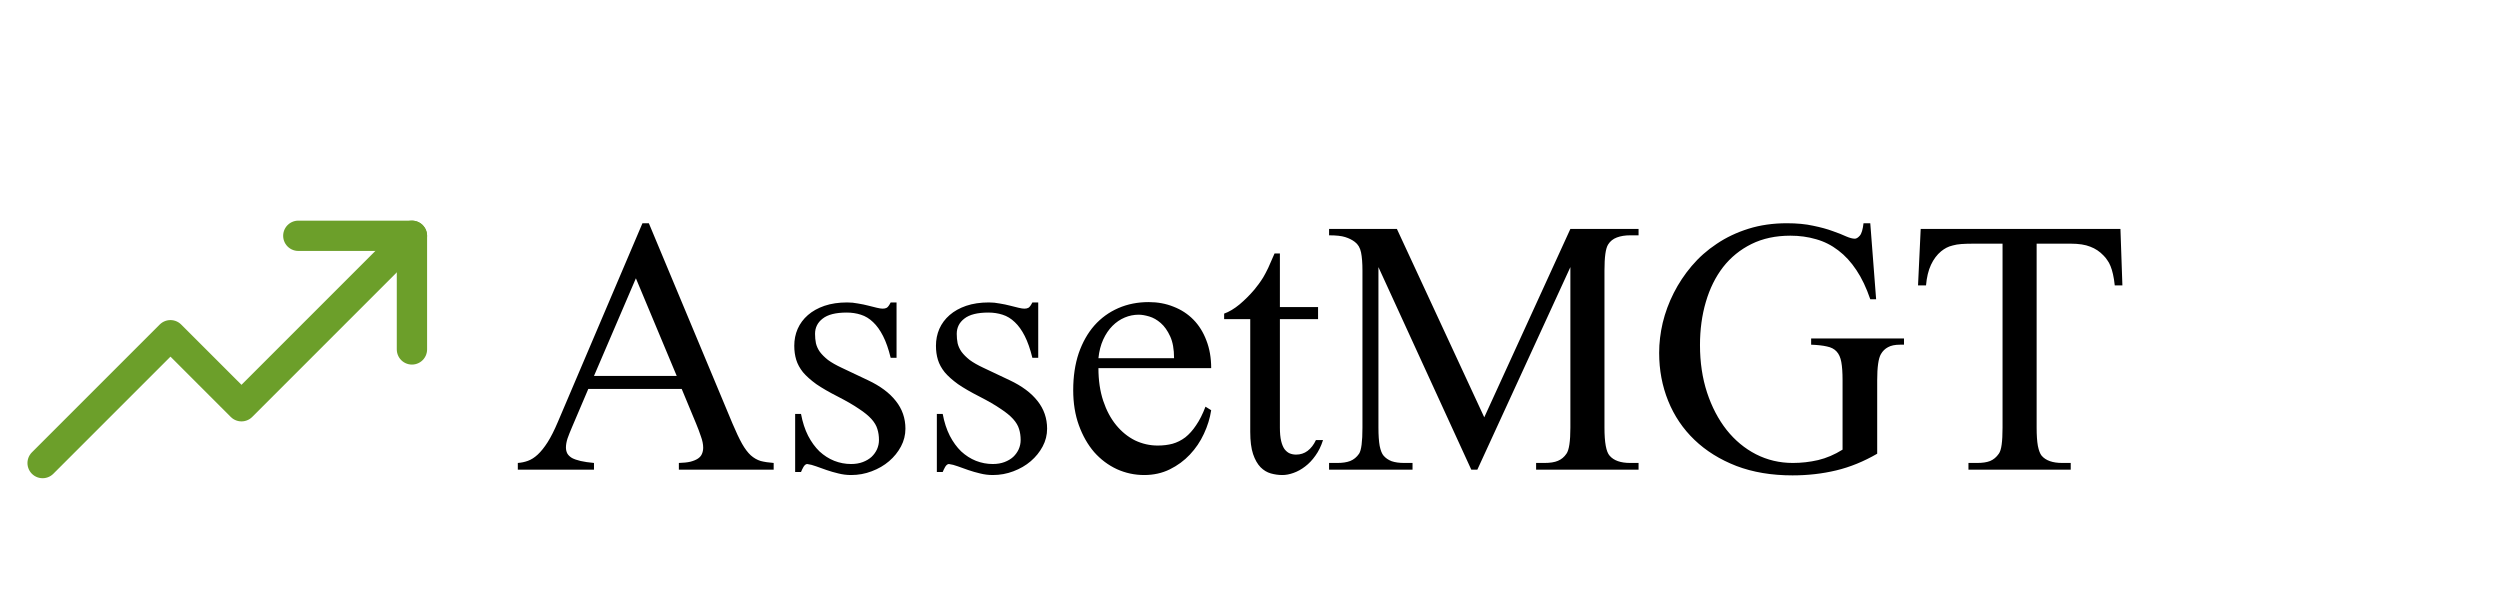 <svg width="165" height="39" viewBox="0 0 165 39" fill="none" xmlns="http://www.w3.org/2000/svg">
<path d="M41.969 18.367L39.203 24.812H44.664L41.969 18.367ZM44.805 31V30.555C45.109 30.547 45.363 30.52 45.566 30.473C45.777 30.418 45.945 30.348 46.07 30.262C46.195 30.176 46.281 30.074 46.328 29.957C46.383 29.832 46.41 29.695 46.41 29.547C46.41 29.32 46.359 29.07 46.258 28.797C46.164 28.516 46.059 28.234 45.941 27.953L44.992 25.668H38.828L37.75 28.199C37.633 28.473 37.535 28.719 37.457 28.938C37.387 29.156 37.352 29.355 37.352 29.535C37.352 29.684 37.383 29.816 37.445 29.934C37.508 30.043 37.609 30.141 37.75 30.227C37.898 30.305 38.09 30.371 38.324 30.426C38.559 30.48 38.852 30.523 39.203 30.555V31H34.176V30.555C34.41 30.539 34.633 30.492 34.844 30.414C35.062 30.336 35.277 30.199 35.488 30.004C35.707 29.801 35.926 29.527 36.145 29.184C36.363 28.84 36.59 28.391 36.824 27.836L42.402 14.734H42.824L48.344 27.953C48.578 28.508 48.789 28.953 48.977 29.289C49.164 29.617 49.355 29.871 49.551 30.051C49.754 30.23 49.973 30.355 50.207 30.426C50.449 30.488 50.734 30.531 51.062 30.555V31H44.805ZM59.172 19.961V23.617H58.785C58.645 23.039 58.477 22.559 58.281 22.176C58.086 21.793 57.867 21.488 57.625 21.262C57.383 21.027 57.113 20.863 56.816 20.77C56.527 20.676 56.215 20.629 55.879 20.629C55.16 20.629 54.633 20.762 54.297 21.027C53.961 21.285 53.793 21.621 53.793 22.035C53.793 22.254 53.812 22.461 53.852 22.656C53.898 22.852 53.984 23.039 54.109 23.219C54.242 23.398 54.422 23.578 54.648 23.758C54.883 23.93 55.184 24.102 55.551 24.273L57.285 25.094C58.098 25.477 58.711 25.934 59.125 26.465C59.547 26.996 59.758 27.605 59.758 28.293C59.758 28.707 59.66 29.098 59.465 29.465C59.27 29.832 59.008 30.156 58.68 30.438C58.352 30.719 57.969 30.941 57.531 31.105C57.102 31.27 56.648 31.352 56.172 31.352C55.883 31.352 55.602 31.316 55.328 31.246C55.062 31.184 54.805 31.109 54.555 31.023C54.312 30.938 54.082 30.855 53.863 30.777C53.652 30.699 53.457 30.648 53.277 30.625C53.191 30.625 53.109 30.688 53.031 30.812C52.961 30.938 52.906 31.051 52.867 31.152H52.48V27.32H52.867C52.969 27.867 53.125 28.348 53.336 28.762C53.547 29.168 53.797 29.512 54.086 29.793C54.383 30.066 54.707 30.273 55.059 30.414C55.418 30.555 55.789 30.625 56.172 30.625C56.461 30.625 56.719 30.582 56.945 30.496C57.172 30.41 57.363 30.297 57.52 30.156C57.676 30.008 57.797 29.84 57.883 29.652C57.969 29.457 58.012 29.254 58.012 29.043C58.012 28.777 57.977 28.535 57.906 28.316C57.844 28.098 57.715 27.879 57.52 27.66C57.324 27.441 57.047 27.215 56.688 26.98C56.336 26.738 55.871 26.469 55.293 26.172C54.723 25.883 54.25 25.609 53.875 25.352C53.508 25.086 53.215 24.824 52.996 24.566C52.785 24.301 52.637 24.027 52.551 23.746C52.465 23.465 52.422 23.156 52.422 22.82C52.422 22.422 52.496 22.051 52.645 21.707C52.801 21.355 53.027 21.051 53.324 20.793C53.621 20.535 53.984 20.332 54.414 20.184C54.852 20.035 55.352 19.961 55.914 19.961C56.156 19.961 56.395 19.984 56.629 20.031C56.871 20.07 57.098 20.117 57.309 20.172C57.52 20.219 57.707 20.266 57.871 20.312C58.035 20.352 58.164 20.371 58.258 20.371C58.367 20.371 58.457 20.352 58.527 20.312C58.605 20.266 58.691 20.148 58.785 19.961H59.172ZM68.523 19.961V23.617H68.137C67.996 23.039 67.828 22.559 67.633 22.176C67.438 21.793 67.219 21.488 66.977 21.262C66.734 21.027 66.465 20.863 66.168 20.77C65.879 20.676 65.566 20.629 65.231 20.629C64.512 20.629 63.984 20.762 63.648 21.027C63.312 21.285 63.145 21.621 63.145 22.035C63.145 22.254 63.164 22.461 63.203 22.656C63.25 22.852 63.336 23.039 63.461 23.219C63.594 23.398 63.773 23.578 64 23.758C64.234 23.93 64.535 24.102 64.902 24.273L66.637 25.094C67.449 25.477 68.062 25.934 68.477 26.465C68.898 26.996 69.109 27.605 69.109 28.293C69.109 28.707 69.012 29.098 68.816 29.465C68.621 29.832 68.359 30.156 68.031 30.438C67.703 30.719 67.32 30.941 66.883 31.105C66.453 31.27 66 31.352 65.523 31.352C65.234 31.352 64.953 31.316 64.68 31.246C64.414 31.184 64.156 31.109 63.906 31.023C63.664 30.938 63.434 30.855 63.215 30.777C63.004 30.699 62.809 30.648 62.629 30.625C62.543 30.625 62.461 30.688 62.383 30.812C62.312 30.938 62.258 31.051 62.219 31.152H61.832V27.32H62.219C62.32 27.867 62.477 28.348 62.688 28.762C62.898 29.168 63.148 29.512 63.438 29.793C63.734 30.066 64.059 30.273 64.41 30.414C64.769 30.555 65.141 30.625 65.523 30.625C65.812 30.625 66.07 30.582 66.297 30.496C66.523 30.41 66.715 30.297 66.871 30.156C67.027 30.008 67.148 29.84 67.234 29.652C67.32 29.457 67.363 29.254 67.363 29.043C67.363 28.777 67.328 28.535 67.258 28.316C67.195 28.098 67.066 27.879 66.871 27.66C66.676 27.441 66.398 27.215 66.039 26.98C65.688 26.738 65.223 26.469 64.644 26.172C64.074 25.883 63.602 25.609 63.227 25.352C62.859 25.086 62.566 24.824 62.348 24.566C62.137 24.301 61.988 24.027 61.902 23.746C61.816 23.465 61.773 23.156 61.773 22.82C61.773 22.422 61.848 22.051 61.996 21.707C62.152 21.355 62.379 21.051 62.676 20.793C62.973 20.535 63.336 20.332 63.766 20.184C64.203 20.035 64.703 19.961 65.266 19.961C65.508 19.961 65.746 19.984 65.981 20.031C66.223 20.07 66.449 20.117 66.66 20.172C66.871 20.219 67.059 20.266 67.223 20.312C67.387 20.352 67.516 20.371 67.609 20.371C67.719 20.371 67.809 20.352 67.879 20.312C67.957 20.266 68.043 20.148 68.137 19.961H68.523ZM77.488 23.641C77.488 23.047 77.402 22.566 77.231 22.199C77.059 21.824 76.852 21.531 76.609 21.32C76.367 21.109 76.113 20.965 75.848 20.887C75.582 20.809 75.352 20.77 75.156 20.77C74.836 20.77 74.527 20.832 74.231 20.957C73.934 21.082 73.664 21.266 73.422 21.508C73.18 21.75 72.977 22.051 72.812 22.41C72.648 22.77 72.543 23.18 72.496 23.641H77.488ZM79.938 27.074C79.859 27.598 79.699 28.117 79.457 28.633C79.223 29.141 78.914 29.598 78.531 30.004C78.156 30.402 77.715 30.727 77.207 30.977C76.699 31.227 76.137 31.352 75.519 31.352C74.887 31.352 74.285 31.223 73.715 30.965C73.144 30.699 72.644 30.324 72.215 29.84C71.793 29.348 71.457 28.758 71.207 28.07C70.957 27.383 70.832 26.609 70.832 25.75C70.832 24.844 70.953 24.031 71.195 23.312C71.445 22.594 71.789 21.984 72.227 21.484C72.672 20.984 73.199 20.602 73.809 20.336C74.418 20.07 75.086 19.938 75.812 19.938C76.406 19.938 76.953 20.039 77.453 20.242C77.961 20.438 78.398 20.723 78.766 21.098C79.133 21.473 79.418 21.93 79.621 22.469C79.832 23.008 79.938 23.617 79.938 24.297H72.496C72.496 25.102 72.602 25.82 72.812 26.453C73.023 27.086 73.309 27.621 73.668 28.059C74.027 28.496 74.441 28.832 74.91 29.066C75.387 29.293 75.887 29.406 76.41 29.406C76.762 29.406 77.086 29.367 77.383 29.289C77.688 29.203 77.969 29.062 78.227 28.867C78.484 28.664 78.723 28.398 78.941 28.07C79.168 27.742 79.375 27.332 79.562 26.84L79.938 27.074ZM87.32 29.043C87.195 29.441 87.027 29.785 86.816 30.074C86.613 30.363 86.387 30.602 86.137 30.789C85.894 30.977 85.641 31.117 85.375 31.211C85.117 31.305 84.871 31.352 84.637 31.352C84.379 31.352 84.125 31.316 83.875 31.246C83.625 31.176 83.398 31.039 83.195 30.836C82.992 30.625 82.828 30.336 82.703 29.969C82.578 29.594 82.516 29.105 82.516 28.504V21.062H80.793V20.699C81.121 20.582 81.461 20.379 81.812 20.09C82.164 19.793 82.492 19.465 82.797 19.105C82.898 18.98 82.992 18.859 83.078 18.742C83.172 18.617 83.269 18.473 83.371 18.309C83.473 18.137 83.582 17.93 83.699 17.688C83.816 17.438 83.957 17.117 84.121 16.727H84.473V20.266H86.992V21.062H84.473V28.223C84.473 28.574 84.5 28.867 84.555 29.102C84.609 29.328 84.684 29.508 84.777 29.641C84.879 29.773 84.992 29.867 85.117 29.922C85.25 29.977 85.391 30.004 85.539 30.004C85.828 30.004 86.082 29.922 86.301 29.758C86.527 29.586 86.711 29.348 86.852 29.043H87.32ZM101.383 31V30.555H101.934C102.309 30.555 102.605 30.508 102.824 30.414C103.051 30.32 103.238 30.164 103.387 29.945C103.559 29.703 103.645 29.129 103.645 28.223V17.629L97.504 31H97.106L90.977 17.629V28.223C90.977 28.723 91.004 29.125 91.059 29.43C91.121 29.734 91.207 29.949 91.316 30.074C91.449 30.23 91.625 30.352 91.844 30.438C92.07 30.516 92.348 30.555 92.676 30.555H93.227V31H87.719V30.555H88.269C88.606 30.555 88.887 30.512 89.113 30.426C89.348 30.332 89.543 30.172 89.699 29.945C89.848 29.719 89.922 29.145 89.922 28.223V17.863C89.922 17.363 89.891 16.961 89.828 16.656C89.766 16.352 89.629 16.121 89.418 15.965C89.246 15.832 89.035 15.727 88.785 15.648C88.543 15.57 88.188 15.531 87.719 15.531V15.109H92.195L97.961 27.543L103.645 15.109H108.145V15.531H107.594C107.258 15.531 106.965 15.578 106.715 15.672C106.465 15.766 106.273 15.918 106.141 16.129C106.055 16.262 105.992 16.473 105.953 16.762C105.914 17.043 105.895 17.41 105.895 17.863V28.223C105.895 29.207 106.008 29.824 106.234 30.074C106.508 30.395 106.961 30.555 107.594 30.555H108.145V31H101.383ZM125.395 22.75C125.066 22.75 124.805 22.805 124.609 22.914C124.414 23.016 124.258 23.168 124.141 23.371C123.977 23.652 123.895 24.227 123.895 25.094V29.945C123.004 30.461 122.102 30.828 121.188 31.047C120.273 31.266 119.312 31.375 118.305 31.375C116.922 31.375 115.688 31.168 114.602 30.754C113.516 30.332 112.594 29.758 111.836 29.031C111.078 28.305 110.5 27.449 110.102 26.465C109.703 25.48 109.504 24.422 109.504 23.289C109.504 22.641 109.582 21.98 109.738 21.309C109.902 20.629 110.145 19.973 110.465 19.34C110.785 18.707 111.18 18.113 111.648 17.559C112.125 16.996 112.676 16.508 113.301 16.094C113.926 15.672 114.625 15.34 115.398 15.098C116.172 14.855 117.016 14.734 117.93 14.734C118.594 14.734 119.172 14.789 119.664 14.898C120.164 15 120.594 15.117 120.953 15.25C121.312 15.375 121.609 15.492 121.844 15.602C122.078 15.703 122.27 15.754 122.418 15.754C122.52 15.754 122.629 15.688 122.746 15.555C122.863 15.422 122.945 15.148 122.992 14.734H123.438L123.824 19.75H123.438C123.18 18.992 122.875 18.352 122.523 17.828C122.172 17.297 121.773 16.863 121.328 16.527C120.883 16.184 120.395 15.938 119.863 15.789C119.332 15.633 118.766 15.555 118.164 15.555C117.195 15.555 116.34 15.738 115.598 16.105C114.855 16.473 114.23 16.98 113.723 17.629C113.223 18.277 112.844 19.043 112.586 19.926C112.328 20.801 112.199 21.75 112.199 22.773C112.199 23.914 112.355 24.961 112.668 25.914C112.98 26.859 113.41 27.68 113.957 28.375C114.504 29.062 115.148 29.598 115.891 29.98C116.641 30.363 117.453 30.555 118.328 30.555C118.891 30.555 119.445 30.492 119.992 30.367C120.547 30.234 121.086 30.004 121.609 29.676V25.094C121.609 24.594 121.582 24.195 121.527 23.898C121.473 23.594 121.367 23.359 121.211 23.195C121.062 23.031 120.852 22.922 120.578 22.867C120.312 22.805 119.965 22.766 119.535 22.75V22.34H125.664V22.75H125.395ZM139.574 18.836C139.543 18.547 139.504 18.301 139.457 18.098C139.41 17.887 139.355 17.707 139.293 17.559C139.23 17.402 139.16 17.273 139.082 17.172C139.012 17.062 138.93 16.961 138.836 16.867C138.586 16.602 138.293 16.406 137.957 16.281C137.629 16.148 137.199 16.082 136.668 16.082H134.418V28.223C134.418 28.723 134.445 29.125 134.5 29.43C134.562 29.734 134.645 29.949 134.746 30.074C135.02 30.395 135.473 30.555 136.105 30.555H136.668V31H129.918V30.555H130.492C130.844 30.555 131.129 30.512 131.348 30.426C131.574 30.332 131.766 30.172 131.922 29.945C132.008 29.828 132.07 29.629 132.109 29.348C132.148 29.066 132.168 28.691 132.168 28.223V16.082H130.27C129.949 16.082 129.68 16.09 129.461 16.105C129.242 16.121 129.051 16.152 128.887 16.199C128.723 16.238 128.582 16.289 128.465 16.352C128.348 16.414 128.23 16.492 128.113 16.586C127.84 16.812 127.617 17.109 127.445 17.477C127.273 17.844 127.164 18.297 127.117 18.836H126.59L126.766 15.109H139.949L140.078 18.836H139.574Z" fill="black"/>
<path d="M27.188 15.562L15.938 26.812L11.25 22.125L2.812 30.562" stroke="#6C9F2A" stroke-width="2" stroke-linecap="round" stroke-linejoin="round"/>
<path d="M27.188 23.062V15.562H19.688" stroke="#6C9F2A" stroke-width="2" stroke-linecap="round" stroke-linejoin="round"/>
</svg>
